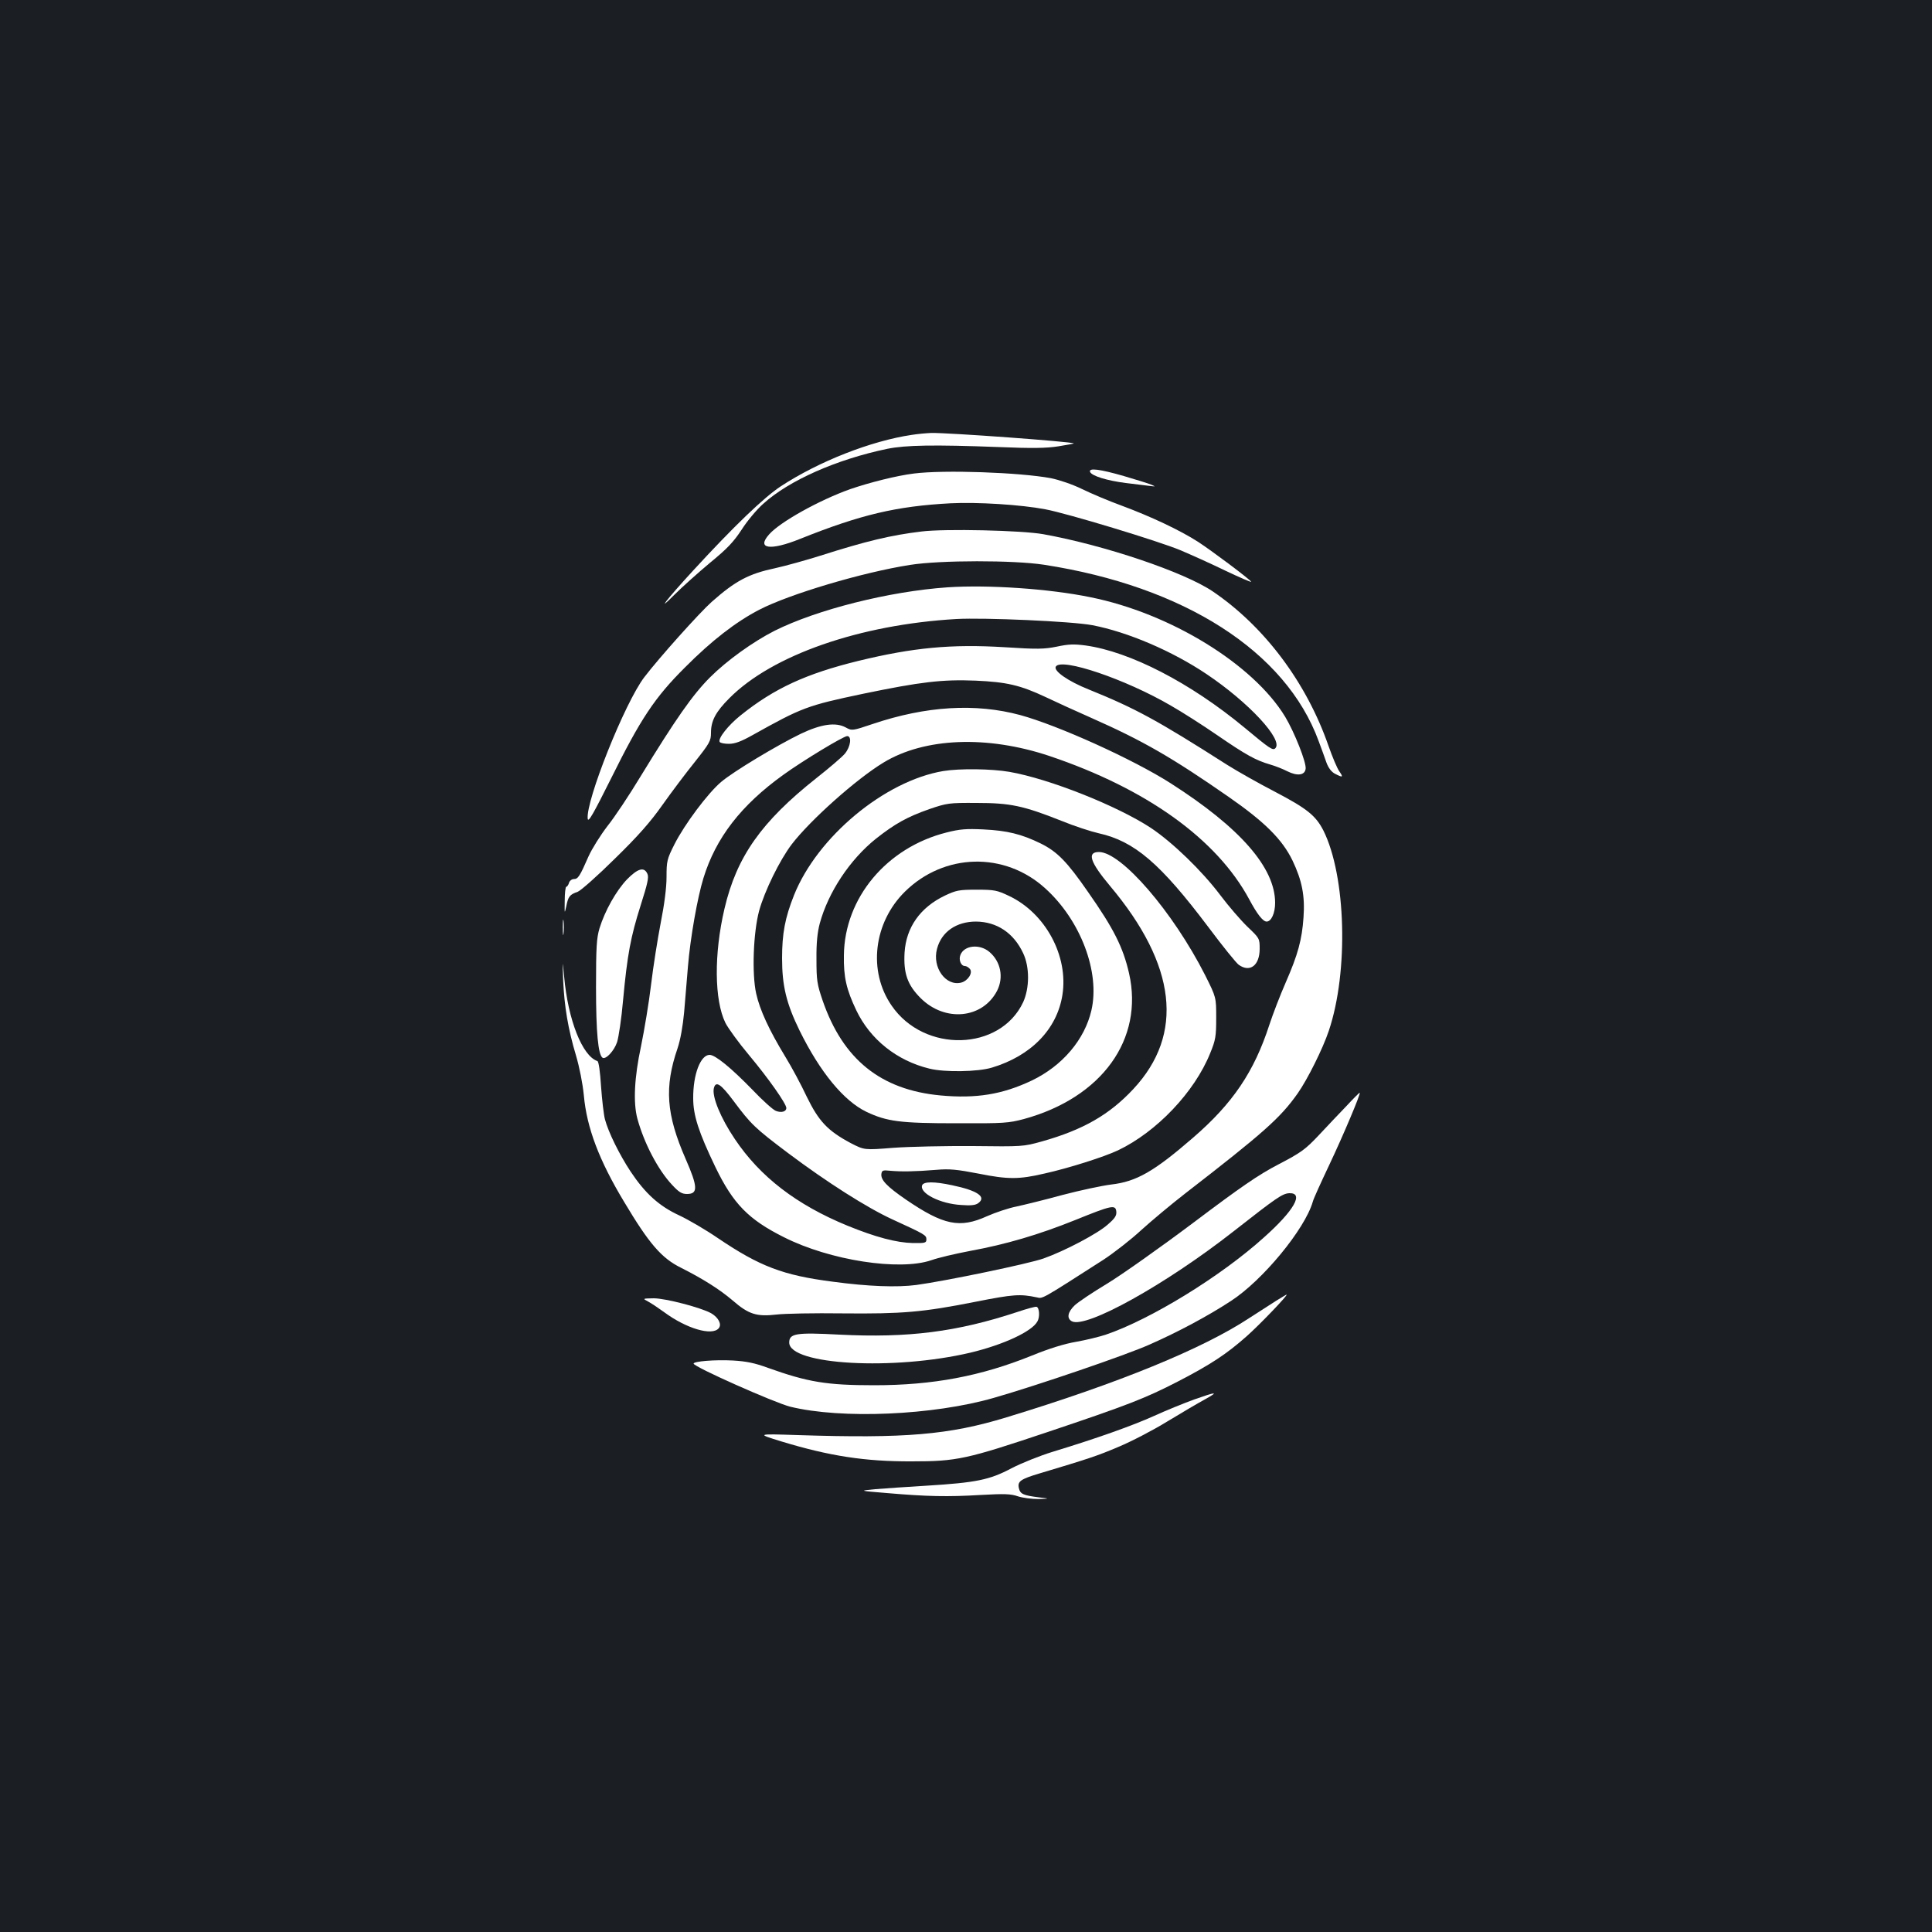 <?xml version="1.0" standalone="no"?>
<!DOCTYPE svg PUBLIC "-//W3C//DTD SVG 20010904//EN"
 "http://www.w3.org/TR/2001/REC-SVG-20010904/DTD/svg10.dtd">
<svg version="1.0" xmlns="http://www.w3.org/2000/svg"
 width="1000pt" height="1000pt" viewBox="0 0 1000 1000"
 preserveAspectRatio="xMidYMid meet">
<rect width="100%" height="100%" fill="#1b1f23"/>
<g transform="translate(0,1000) scale(0.1,-0.1)"
fill="#ffffff" stroke="none">
<path d="M4719 7749 c-210 -31 -481 -137 -679 -267 -86 -57 -241 -205 -454
-437 -136 -148 -194 -223 -96 -124 41 41 125 116 186 167 88 72 121 107 163
171 28 44 78 104 111 133 133 121 379 230 643 285 94 19 238 22 578 9 170 -7
246 -6 308 4 45 7 80 14 79 15 -10 9 -653 56 -738 54 -25 -1 -70 -5 -101 -10z"/>
<path d="M5642 7558 c7 -21 89 -46 185 -58 48 -6 104 -13 123 -15 32 -4 33 -4
10 6 -14 6 -78 26 -143 45 -125 36 -182 43 -175 22z"/>
<path d="M4730 7549 c-89 -11 -228 -46 -330 -81 -160 -57 -363 -170 -419 -234
-67 -75 5 -86 161 -23 312 125 497 169 778 184 138 7 364 -7 490 -31 113 -21
585 -164 700 -212 52 -22 157 -69 233 -106 76 -36 136 -62 133 -57 -10 15
-198 156 -274 206 -95 61 -246 132 -397 188 -66 24 -158 63 -205 86 -49 24
-117 47 -161 56 -162 30 -553 44 -709 24z"/>
<path d="M4770 7249 c-159 -19 -288 -50 -523 -125 -76 -24 -181 -53 -235 -65
-137 -29 -206 -66 -328 -174 -62 -55 -272 -289 -349 -390 -101 -132 -304 -641
-293 -733 3 -21 29 25 122 211 151 305 225 417 381 572 139 140 265 237 385
299 156 81 536 194 780 232 156 25 537 25 693 1 727 -112 1252 -449 1422 -912
14 -38 33 -89 41 -113 10 -27 26 -48 44 -57 41 -21 44 -19 22 13 -11 15 -36
75 -56 132 -114 328 -332 618 -599 799 -148 100 -560 239 -877 296 -111 20
-510 29 -630 14z"/>
<path d="M4904 6960 c-302 -21 -675 -115 -895 -225 -112 -57 -247 -154 -334
-241 -90 -90 -178 -216 -359 -512 -58 -96 -135 -212 -172 -258 -36 -47 -80
-117 -98 -157 -45 -103 -54 -117 -76 -117 -10 0 -22 -9 -25 -20 -3 -11 -10
-20 -14 -20 -4 0 -8 -33 -8 -72 -1 -68 -1 -70 8 -29 10 51 18 61 59 75 16 6
103 83 192 171 121 118 185 191 247 279 46 65 122 166 168 223 76 96 83 108
83 150 0 62 24 108 95 179 221 223 674 381 1175 410 146 8 599 -12 704 -32
183 -35 414 -134 591 -253 218 -146 399 -341 356 -384 -13 -13 -29 -2 -161
108 -279 231 -591 392 -821 424 -59 8 -89 7 -149 -6 -65 -13 -100 -14 -270 -3
-276 17 -475 -2 -758 -71 -269 -66 -435 -142 -609 -282 -64 -51 -118 -120
-108 -137 3 -6 25 -10 48 -10 31 0 63 12 122 45 256 143 282 153 572 214 299
62 410 75 583 68 159 -7 230 -23 360 -84 52 -25 160 -74 239 -109 267 -118
419 -206 711 -409 187 -130 277 -220 330 -329 49 -103 65 -182 57 -294 -8
-116 -29 -193 -92 -337 -29 -66 -67 -165 -85 -220 -79 -243 -189 -406 -395
-584 -202 -175 -293 -227 -423 -242 -48 -6 -161 -30 -252 -54 -91 -25 -198
-51 -239 -60 -41 -8 -109 -31 -152 -50 -141 -64 -225 -47 -420 86 -99 68 -131
102 -127 133 3 19 8 20 48 16 55 -5 128 -4 237 5 67 6 106 2 220 -20 150 -30
208 -30 340 1 126 28 308 86 380 120 199 95 396 301 477 503 28 68 31 87 31
183 0 106 0 106 -57 220 -167 329 -434 638 -550 638 -63 0 -46 -52 57 -175
345 -410 386 -768 121 -1052 -124 -133 -260 -211 -473 -271 -97 -27 -101 -27
-358 -24 -143 1 -328 -3 -411 -9 -150 -12 -150 -12 -220 24 -120 64 -166 113
-228 240 -29 62 -79 155 -111 207 -84 138 -132 242 -151 327 -23 103 -15 315
15 428 28 102 106 262 169 345 95 124 333 337 475 423 212 129 536 142 859 34
502 -169 866 -430 1034 -742 41 -77 71 -115 90 -115 24 0 44 43 44 97 0 182
-181 389 -541 619 -196 125 -584 300 -779 353 -230 62 -486 47 -762 -46 -107
-36 -108 -36 -141 -18 -52 28 -127 17 -232 -33 -122 -59 -350 -196 -412 -249
-69 -58 -190 -220 -242 -323 -39 -77 -41 -88 -41 -169 0 -55 -11 -141 -30
-237 -16 -83 -39 -227 -50 -320 -11 -93 -35 -236 -52 -319 -35 -163 -41 -292
-19 -375 35 -128 107 -265 179 -342 36 -39 51 -48 78 -48 58 0 56 37 -7 181
-101 231 -111 372 -42 573 15 45 27 113 34 186 5 63 14 171 20 240 12 145 49
355 80 455 64 208 194 377 414 535 101 73 311 200 330 200 25 0 18 -55 -12
-91 -15 -18 -82 -75 -148 -127 -284 -225 -412 -406 -475 -675 -55 -234 -53
-474 5 -592 14 -27 68 -102 121 -165 102 -122 194 -253 194 -275 0 -19 -26
-26 -54 -15 -14 5 -69 54 -122 110 -111 114 -192 180 -221 180 -47 0 -86 -101
-85 -225 0 -88 28 -175 115 -356 92 -190 171 -271 355 -363 238 -120 597 -175
762 -119 36 13 126 34 200 48 186 34 356 84 545 160 190 77 209 81 213 44 2
-21 -7 -35 -44 -67 -52 -47 -223 -137 -333 -176 -76 -27 -504 -116 -658 -137
-100 -13 -247 -8 -433 17 -257 33 -377 79 -592 224 -64 44 -155 97 -202 119
-104 48 -176 113 -252 227 -58 88 -115 203 -133 271 -6 23 -15 99 -20 170 -5
78 -12 128 -19 131 -78 26 -152 213 -172 437 -9 90 -9 90 -5 -20 6 -134 25
-250 66 -387 18 -61 35 -146 41 -208 15 -167 79 -336 208 -550 130 -218 194
-292 295 -342 115 -58 200 -112 267 -169 83 -72 124 -85 228 -73 41 5 194 8
340 6 312 -3 416 6 689 60 197 39 231 41 317 23 32 -7 17 -16 346 195 53 35
141 103 195 153 54 49 157 135 228 190 403 312 492 390 582 518 50 71 130 231
161 324 103 306 89 801 -28 1036 -40 78 -85 114 -253 202 -81 42 -191 104
-245 138 -362 231 -474 292 -716 390 -108 43 -185 97 -171 119 29 47 360 -65
595 -202 58 -33 166 -102 240 -153 150 -103 199 -130 274 -152 28 -8 68 -24
89 -35 52 -26 91 -21 95 13 4 33 -58 189 -106 269 -165 272 -595 536 -1009
619 -214 44 -529 65 -739 51z m-1106 -2660 c89 -119 108 -138 282 -269 200
-150 407 -282 540 -343 168 -77 175 -81 175 -103 0 -18 -6 -20 -70 -19 -85 2
-192 30 -339 90 -263 108 -452 253 -583 449 -73 108 -119 220 -108 263 10 39
36 22 103 -68z"/>
<path d="M4882 6009 c-303 -51 -651 -340 -772 -642 -47 -118 -62 -199 -62
-327 0 -142 22 -234 91 -375 106 -215 229 -364 346 -420 106 -50 175 -59 465
-59 248 -1 270 1 350 22 404 111 621 413 544 754 -31 135 -79 231 -213 422
-108 156 -159 208 -244 250 -100 49 -174 67 -298 73 -86 4 -120 2 -190 -16
-310 -78 -528 -339 -531 -636 -2 -112 13 -177 64 -284 72 -151 210 -261 378
-302 80 -20 251 -17 324 5 203 61 337 199 365 376 32 202 -88 424 -277 513
-61 29 -75 32 -167 32 -91 0 -106 -3 -165 -31 -127 -61 -200 -164 -208 -295
-6 -107 15 -167 83 -235 126 -126 321 -107 396 38 35 69 19 151 -40 201 -51
43 -131 34 -150 -16 -10 -25 3 -57 23 -57 8 0 19 -7 26 -15 17 -20 -10 -62
-45 -71 -80 -20 -151 79 -125 175 23 88 100 141 202 141 108 -1 195 -59 244
-164 34 -72 33 -180 0 -253 -119 -254 -512 -265 -681 -18 -123 178 -94 429 69
590 203 200 516 208 726 17 183 -165 285 -434 239 -632 -35 -151 -150 -287
-309 -363 -152 -72 -287 -94 -472 -77 -310 29 -505 187 -610 491 -29 85 -32
105 -32 214 -1 84 5 140 17 185 44 162 156 331 291 439 99 78 162 113 276 153
91 31 101 33 245 32 174 0 241 -14 440 -93 66 -27 152 -55 192 -64 185 -41
319 -156 567 -485 74 -99 145 -187 158 -196 58 -41 108 -3 108 83 0 54 -1 55
-64 115 -35 34 -98 107 -140 163 -95 126 -246 272 -358 347 -173 114 -526 255
-734 291 -94 16 -257 18 -342 4z"/>
<path d="M3245 5448 c-56 -59 -114 -162 -142 -253 -15 -51 -18 -95 -18 -305 0
-234 11 -350 34 -365 17 -10 60 36 75 81 8 25 23 123 31 217 22 236 39 327 91
491 36 113 43 145 35 163 -17 38 -50 28 -106 -29z"/>
<path d="M2913 5200 c0 -36 2 -50 4 -32 2 17 2 47 0 65 -2 17 -4 3 -4 -33z"/>
<path d="M6969 4275 c-37 -38 -102 -107 -144 -152 -69 -73 -91 -89 -208 -150
-104 -54 -191 -114 -442 -303 -172 -129 -373 -271 -446 -315 -73 -44 -148 -94
-166 -111 -37 -35 -43 -68 -15 -83 73 -39 485 190 836 465 222 174 253 196
289 198 78 3 25 -90 -131 -229 -224 -202 -586 -424 -818 -503 -33 -11 -102
-28 -153 -37 -60 -10 -141 -35 -229 -71 -264 -107 -513 -154 -817 -154 -246 0
-343 16 -550 90 -68 25 -112 34 -181 38 -93 5 -204 -4 -204 -16 1 -17 418
-202 500 -223 265 -65 740 -45 1055 46 226 65 683 221 806 276 145 64 301 147
420 225 165 107 383 372 424 514 3 14 42 99 85 190 73 154 164 370 158 374 -2
1 -33 -30 -69 -69z"/>
<path d="M4773 3865 c-15 -41 94 -96 202 -102 51 -4 75 -1 89 10 43 32 -5 65
-135 92 -93 20 -148 20 -156 0z"/>
<path d="M6605 3267 c-27 -17 -90 -58 -140 -90 -240 -158 -674 -336 -1255
-513 -298 -91 -524 -110 -1080 -92 -215 7 -215 7 -85 -33 247 -75 431 -104
675 -103 233 0 282 11 700 151 417 140 507 175 676 262 172 89 253 143 356
234 69 61 220 219 207 216 -2 0 -26 -15 -54 -32z"/>
<path d="M3355 3263 c17 -9 54 -34 83 -55 115 -85 248 -124 282 -83 17 20 -1
55 -38 77 -50 29 -237 78 -298 78 -59 -1 -59 -1 -29 -17z"/>
<path d="M5265 3209 c-312 -103 -564 -135 -921 -117 -224 12 -259 6 -259 -41
0 -116 542 -146 939 -52 171 41 319 110 346 162 13 23 10 71 -5 75 -5 2 -50
-10 -100 -27z"/>
<path d="M6180 2756 c-52 -19 -146 -57 -207 -85 -111 -50 -293 -115 -526 -186
-65 -20 -160 -58 -212 -85 -113 -60 -182 -74 -440 -90 -99 -6 -218 -14 -265
-18 -85 -8 -85 -8 60 -20 209 -18 315 -20 484 -10 125 7 158 6 195 -7 24 -8
72 -14 105 -14 61 2 61 2 1 9 -78 10 -94 17 -101 46 -9 36 7 48 108 78 247 74
297 90 407 137 65 27 179 86 252 131 74 45 161 96 194 114 76 42 64 42 -55 0z"/>
</g>
</svg>
